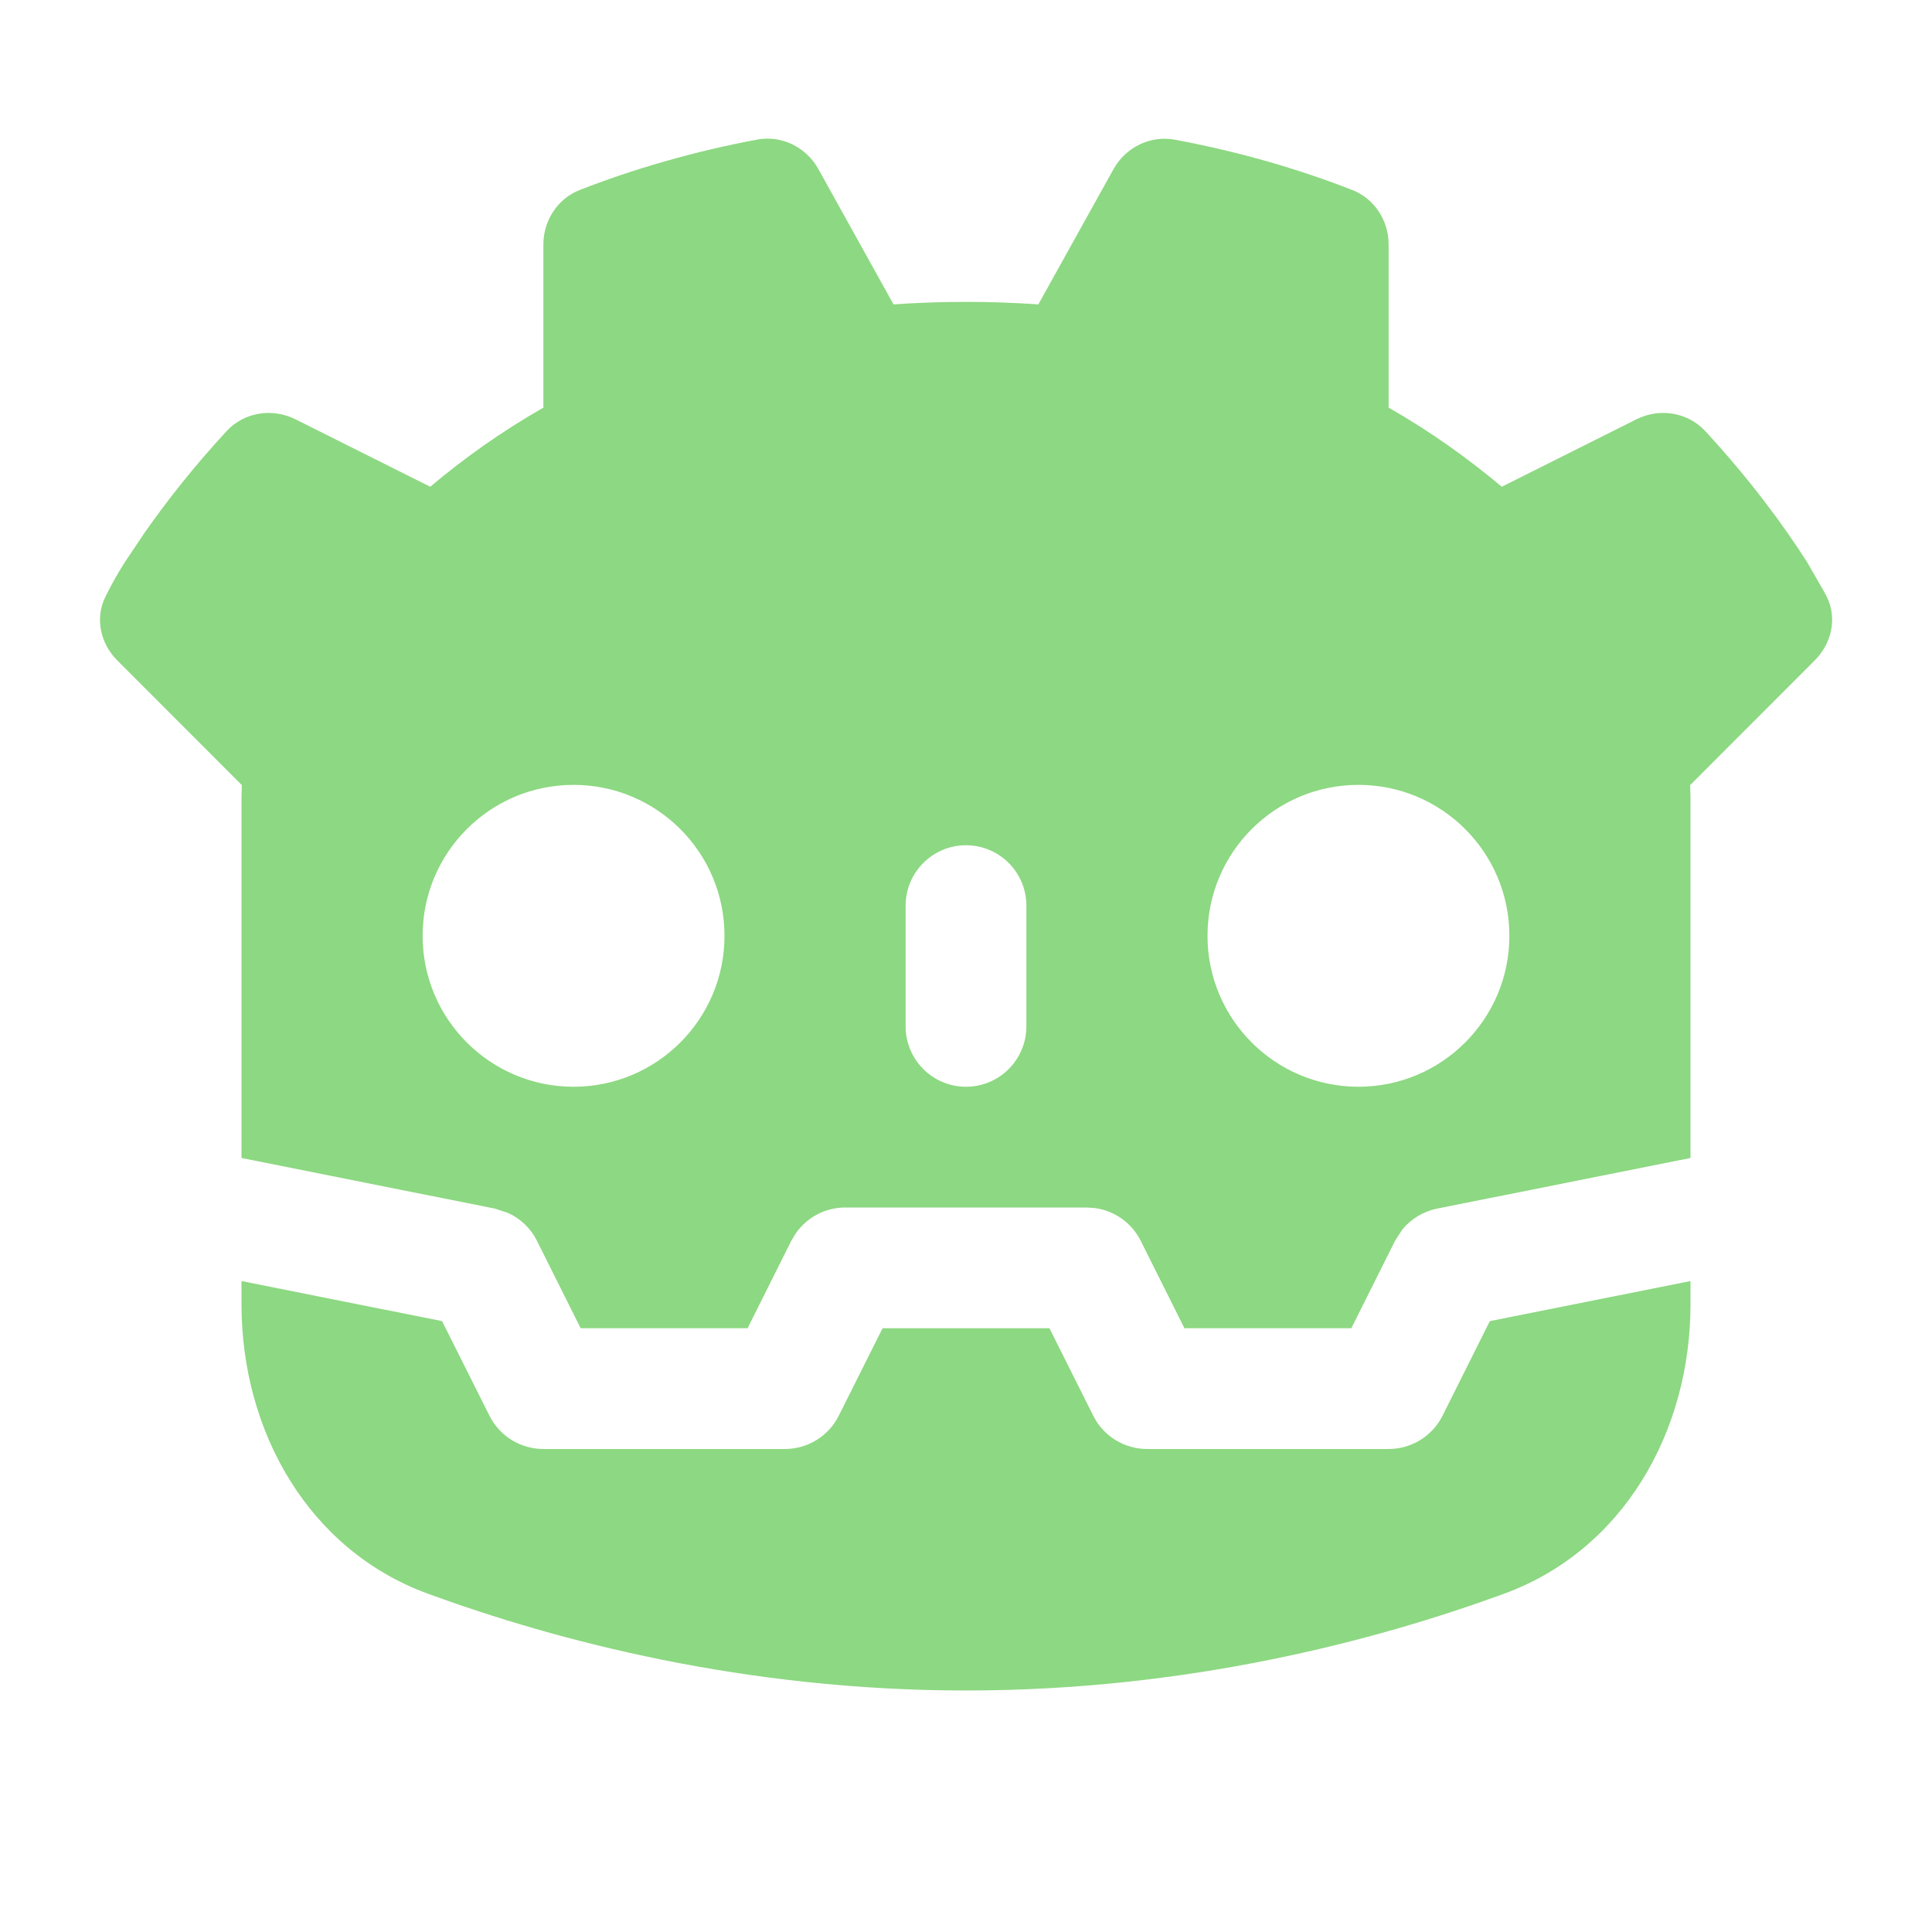 <svg width="16" height="16" viewBox="0 0 16 16" fill="none" xmlns="http://www.w3.org/2000/svg">
<path d="M14 10.801C14 11.855 13.445 12.837 12.455 13.199C11.386 13.59 9.83 14 8 14C6.17 14 4.614 13.59 3.545 13.199C2.555 12.837 2 11.855 2 10.801V10.609L3.661 10.941L4.053 11.723C4.137 11.893 4.311 12 4.5 12H6.5C6.689 12 6.863 11.893 6.947 11.723L7.309 11H8.691L9.053 11.723C9.137 11.893 9.311 12 9.5 12H11.5C11.689 12 11.863 11.893 11.947 11.723L12.338 10.941L14 10.609V10.801ZM6.27 1.156C6.474 1.118 6.677 1.219 6.778 1.401L7.4 2.521C7.594 2.507 7.794 2.5 8 2.5C8.206 2.5 8.405 2.507 8.599 2.521L9.221 1.402C9.322 1.22 9.525 1.119 9.73 1.157C10.262 1.256 10.751 1.399 11.198 1.573C11.383 1.645 11.5 1.827 11.5 2.025V3.376C11.855 3.578 12.165 3.803 12.437 4.031L13.553 3.472C13.744 3.377 13.977 3.413 14.122 3.57C14.491 3.969 14.769 4.348 14.965 4.654L15.108 4.903C15.115 4.916 15.122 4.93 15.129 4.943C15.217 5.12 15.168 5.331 15.028 5.47L13.997 6.502C13.998 6.54 14 6.578 14 6.616V9.59L11.902 10.009C11.789 10.032 11.688 10.093 11.615 10.18L11.553 10.276L11.191 11H9.809L9.447 10.276C9.373 10.128 9.231 10.027 9.07 10.005L9 10H7C6.834 10 6.681 10.082 6.589 10.216L6.553 10.276L6.191 11H4.809L4.447 10.276C4.396 10.173 4.31 10.091 4.207 10.045L4.098 10.009L2 9.59V6.616C2 6.578 2.002 6.54 2.003 6.502L0.972 5.47C0.832 5.331 0.785 5.121 0.872 4.944C0.92 4.847 0.974 4.749 1.035 4.654L1.198 4.411C1.376 4.157 1.601 3.868 1.877 3.57C2.022 3.413 2.255 3.377 2.446 3.472L3.563 4.031C3.834 3.803 4.145 3.578 4.5 3.376V2.025C4.5 1.827 4.617 1.645 4.802 1.573C5.249 1.399 5.738 1.256 6.27 1.156ZM4.75 6.5C4.06 6.5 3.5 7.059 3.5 7.75C3.5 8.44 4.06 9 4.75 9C5.44 9 6 8.44 6 7.75C6 7.059 5.44 6.5 4.75 6.5ZM8 7C7.724 7 7.5 7.224 7.5 7.5V8.5C7.5 8.776 7.724 9 8 9C8.276 9 8.5 8.776 8.5 8.5V7.5C8.5 7.224 8.276 7 8 7ZM11.25 6.5C10.56 6.5 10 7.059 10 7.75C10 8.44 10.56 9 11.25 9C11.94 9 12.5 8.44 12.5 7.75C12.5 7.059 11.94 6.5 11.25 6.5Z" fill="#8DD882"/>
</svg>
